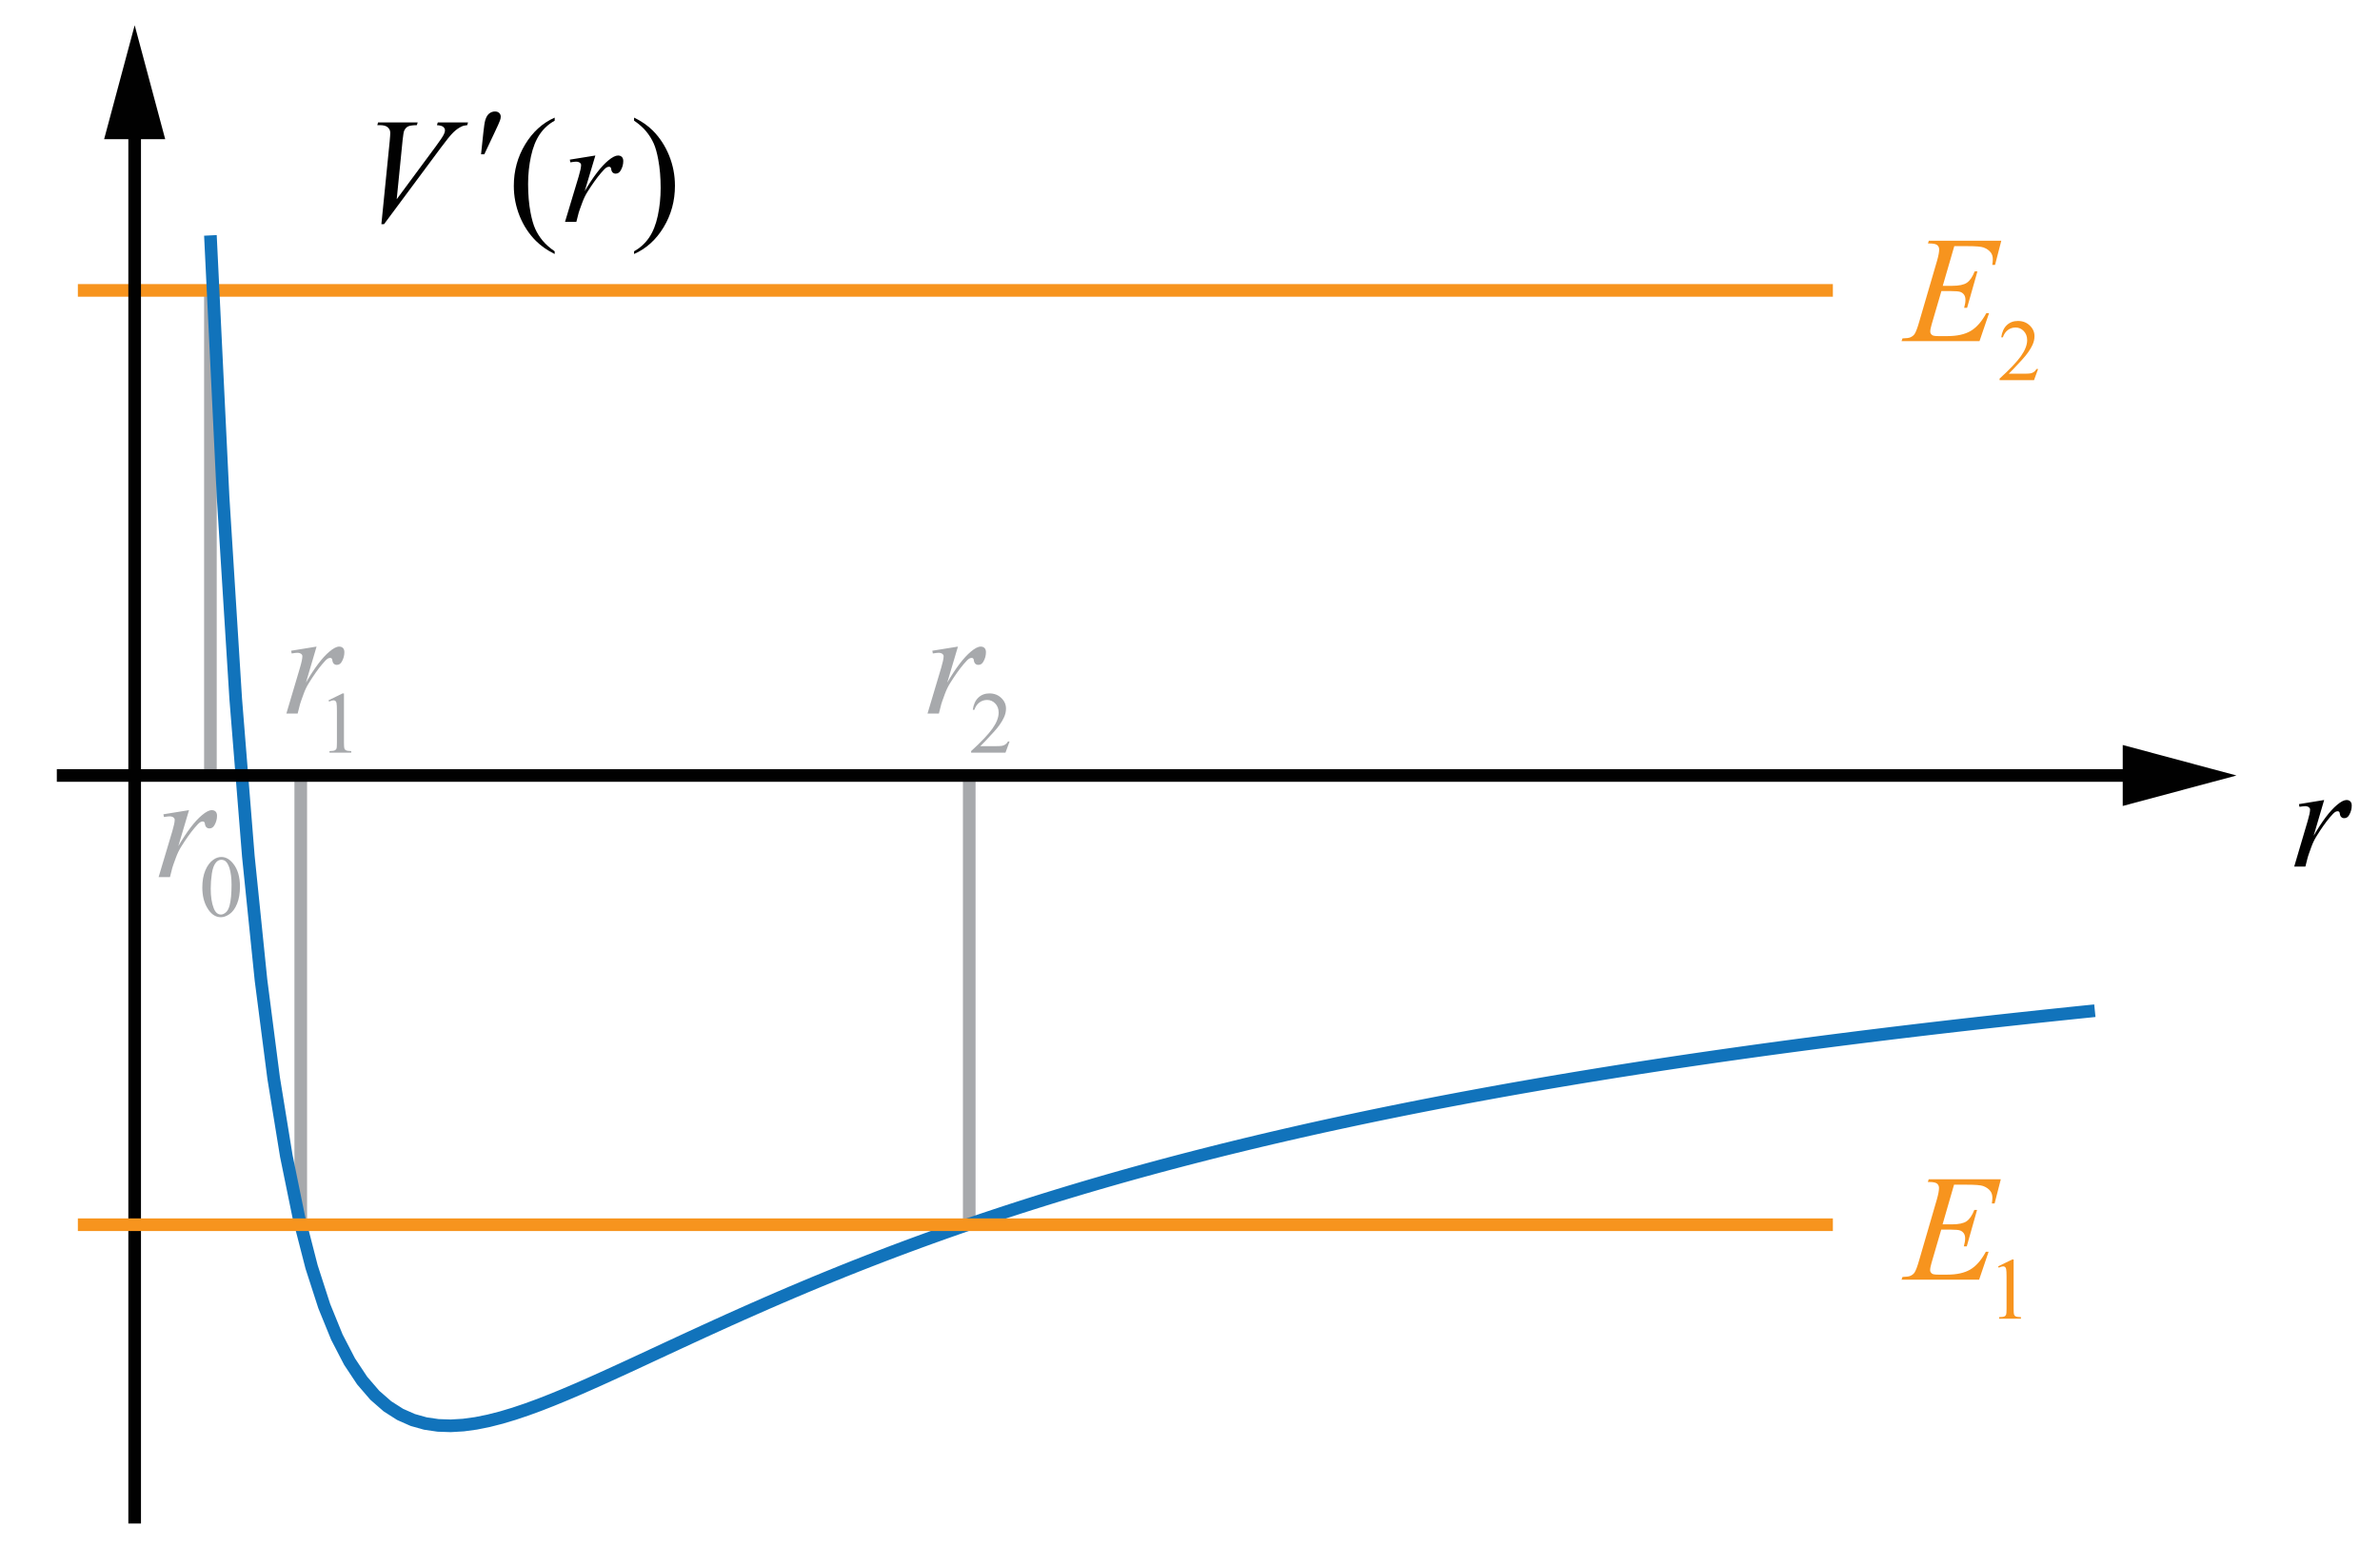 <?xml version="1.0" encoding="utf-8"?>
<!-- Generator: Adobe Illustrator 19.0.0, SVG Export Plug-In . SVG Version: 6.00 Build 0)  -->
<svg version="1.1" id="Layer_1" xmlns="http://www.w3.org/2000/svg" xmlns:xlink="http://www.w3.org/1999/xlink" x="0px" y="0px"
	 viewBox="0 0 188.5 122.5" style="enable-background:new 0 0 188.5 122.5;" xml:space="preserve">
<style type="text/css">
	.st0{fill:none;stroke:#A7A9AC;stroke-miterlimit:10;}
	.st1{fill:none;stroke:#F7941E;stroke-miterlimit:10;}
	.st2{fill:none;stroke:#1173BB;stroke-linejoin:round;stroke-miterlimit:10;}
	.st3{fill:#010101;}
	.st4{fill:#F7941E;}
	.st5{fill:#A7A9AC;}
</style>
<line id="XMLID_30_" class="st0" x1="76.766" y1="96.956" x2="76.766" y2="61.419"/>
<line id="XMLID_26_" class="st0" x1="23.82" y1="97" x2="23.82" y2="61.333"/>
<line id="XMLID_2_" class="st0" x1="16.665" y1="23" x2="16.665" y2="61.25"/>
<line id="XMLID_1_" class="st1" x1="6.167" y1="23" x2="145.167" y2="23"/>
<polyline id="XMLID_25_" class="st2" points="16.665,18.643 17.667,39.34 18.669,55.339 
	19.67,67.821 20.672,77.633 21.674,85.39 22.675,91.547 23.677,96.445 
	24.679,100.345 25.681,103.445 26.682,105.902 27.684,107.837 28.686,109.347 
	29.687,110.509 30.689,111.384 31.691,112.023 32.692,112.466 33.694,112.747 
	34.696,112.893 35.697,112.927 36.699,112.868 37.701,112.731 38.702,112.529 
	39.704,112.273 40.706,111.973 41.707,111.636 42.709,111.27 43.711,110.878 
	44.712,110.467 45.714,110.04 46.716,109.6 47.717,109.151 48.719,108.695 
	49.721,108.235 50.723,107.771 51.724,107.305 52.726,106.839 53.728,106.374 
	54.729,105.911 55.731,105.45 56.733,104.993 57.734,104.539 58.736,104.09 
	59.738,103.646 60.739,103.206 61.741,102.772 62.743,102.343 63.744,101.92 
	64.746,101.502 65.748,101.091 66.749,100.685 67.751,100.285 68.753,99.892 
	69.755,99.504 70.756,99.122 71.758,98.747 72.76,98.377 73.761,98.013 
	74.763,97.655 75.765,97.302 76.766,96.956 77.768,96.614 78.77,96.279 
	79.771,95.949 80.773,95.624 81.775,95.304 82.776,94.99 83.778,94.681 
	84.78,94.377 85.781,94.077 86.783,93.783 87.785,93.493 88.786,93.208 
	89.788,92.927 90.79,92.651 91.791,92.379 92.793,92.112 93.795,91.849 
	94.797,91.59 95.798,91.335 96.8,91.083 97.802,90.836 98.803,90.593 
	99.805,90.353 100.807,90.117 101.808,89.885 102.81,89.656 103.812,89.43 
	104.813,89.208 105.815,88.99 106.817,88.774 107.818,88.562 108.82,88.352 
	109.822,88.146 110.823,87.943 111.825,87.742 112.827,87.545 113.828,87.35 
	114.83,87.158 115.832,86.969 116.834,86.783 117.835,86.599 118.837,86.417 
	119.839,86.238 120.84,86.062 121.842,85.888 122.844,85.716 123.845,85.547 
	124.847,85.379 125.849,85.215 126.85,85.052 127.852,84.891 128.854,84.733 
	129.855,84.576 130.857,84.422 131.859,84.269 132.86,84.119 133.862,83.97 
	134.864,83.824 135.865,83.679 136.867,83.536 137.869,83.395 138.871,83.255 
	139.872,83.117 140.874,82.981 141.876,82.847 142.877,82.714 143.879,82.583 
	144.881,82.453 145.882,82.325 146.884,82.198 147.886,82.073 148.887,81.95 
	149.889,81.827 150.891,81.707 151.892,81.587 152.894,81.469 153.896,81.353 
	154.897,81.237 155.899,81.123 156.901,81.01 157.902,80.899 158.904,80.789 
	159.906,80.68 160.908,80.572 161.909,80.465 162.911,80.36 163.913,80.255 
	164.914,80.152 165.916,80.05 "/>
<g id="XMLID_3_">
	<g id="XMLID_11_">
		<g id="XMLID_12_">
			<polygon id="XMLID_13_" class="st3" points="168.124,61.919 168.124,63.834 177.133,61.421 
				168.124,59.005 168.124,60.92 4.5,60.92 4.5,61.919 			"/>
		</g>
	</g>
</g>
<g>
	<g id="XMLID_7_">
		<g id="XMLID_8_">
			<polygon id="XMLID_9_" class="st3" points="11.166,11.024 13.084,11.024 10.667,2 
				8.247,11.024 10.165,11.024 10.165,120.667 11.166,120.667 			"/>
		</g>
	</g>
</g>
<g id="XMLID_4_">
	<g id="XMLID_5_">
		<path id="XMLID_69_" class="st3" d="M182.082,63.688l1.996-0.326l-0.833,2.833
			c0.675-1.162,1.289-1.974,1.841-2.437c0.312-0.265,0.567-0.396,0.764-0.396
			c0.127,0,0.228,0.038,0.301,0.114c0.073,0.075,0.11,0.186,0.11,0.329
			c0,0.256-0.065,0.501-0.197,0.734c-0.092,0.175-0.226,0.262-0.399,0.262
			c-0.088,0-0.164-0.028-0.229-0.087c-0.063-0.059-0.103-0.147-0.118-0.269
			c-0.008-0.073-0.025-0.122-0.052-0.146c-0.031-0.031-0.068-0.047-0.11-0.047
			c-0.065,0-0.127,0.016-0.186,0.047c-0.1,0.055-0.253,0.206-0.457,0.455
			c-0.32,0.381-0.668,0.874-1.042,1.48c-0.162,0.257-0.301,0.546-0.417,0.868
			c-0.161,0.443-0.254,0.709-0.277,0.799l-0.186,0.734h-0.885l1.07-3.62
			c0.123-0.419,0.186-0.719,0.186-0.897c0-0.07-0.029-0.128-0.087-0.175
			c-0.077-0.062-0.18-0.093-0.307-0.093c-0.081,0-0.229,0.017-0.446,0.052
			L182.082,63.688z"/>
	</g>
</g>
<g id="XMLID_14_">
	<g id="XMLID_15_">
		<path id="XMLID_65_" class="st3" d="M43.931,19.904v0.215
			c-0.59-0.294-1.083-0.639-1.478-1.033c-0.562-0.562-0.997-1.225-1.301-1.987
			s-0.457-1.555-0.457-2.375c0-1.201,0.299-2.296,0.897-3.286
			c0.598-0.989,1.377-1.697,2.339-2.123v0.244
			c-0.48,0.264-0.876,0.624-1.185,1.081s-0.539,1.036-0.691,1.737
			c-0.152,0.701-0.229,1.433-0.229,2.196c0,0.83,0.064,1.583,0.193,2.26
			c0.102,0.534,0.225,0.963,0.369,1.286s0.339,0.634,0.583,0.933
			C43.217,19.348,43.537,19.633,43.931,19.904z"/>
		<path id="XMLID_67_" class="st3" d="M50.221,9.558V9.314c0.594,0.29,1.089,0.633,1.483,1.028
			c0.559,0.565,0.99,1.229,1.296,1.99c0.305,0.761,0.457,1.554,0.457,2.379
			c0,1.2-0.298,2.295-0.895,3.284c-0.596,0.989-1.376,1.697-2.342,2.123v-0.215
			c0.48-0.267,0.877-0.628,1.188-1.083s0.541-1.034,0.691-1.737
			c0.15-0.702,0.226-1.436,0.226-2.198c0-0.825-0.064-1.578-0.193-2.26
			c-0.098-0.535-0.22-0.962-0.366-1.284c-0.146-0.322-0.341-0.631-0.583-0.93
			C50.94,10.114,50.62,9.83,50.221,9.558z"/>
	</g>
	<g id="XMLID_16_">
		<path id="XMLID_61_" class="st3" d="M30.206,17.754l0.657-6.558
			c0.031-0.333,0.047-0.558,0.047-0.674c0-0.174-0.065-0.319-0.196-0.436
			c-0.131-0.116-0.337-0.174-0.619-0.174h-0.211l0.059-0.215h3.136l-0.064,0.215
			c-0.34,0.004-0.574,0.039-0.701,0.104s-0.228,0.178-0.302,0.337
			c-0.039,0.085-0.08,0.327-0.123,0.726l-0.469,4.7l3.102-4.194
			c0.336-0.453,0.547-0.769,0.633-0.947c0.059-0.12,0.088-0.225,0.088-0.313
			c0-0.104-0.045-0.196-0.135-0.273c-0.09-0.078-0.258-0.124-0.504-0.14
			l0.07-0.215h2.392l-0.059,0.215c-0.191,0.016-0.344,0.052-0.457,0.11
			c-0.215,0.101-0.429,0.254-0.642,0.459s-0.55,0.62-1.011,1.243l-4.479,6.029
			H30.206z"/>
		<path id="XMLID_63_" class="st3" d="M45.132,12.643l2.022-0.326l-0.844,2.824
			c0.684-1.158,1.306-1.968,1.864-2.429c0.316-0.263,0.574-0.395,0.773-0.395
			c0.129,0,0.23,0.038,0.306,0.113c0.074,0.076,0.111,0.185,0.111,0.328
			c0,0.256-0.066,0.5-0.199,0.732c-0.095,0.174-0.229,0.262-0.405,0.262
			c-0.09,0-0.167-0.029-0.231-0.087s-0.104-0.147-0.12-0.267
			c-0.008-0.073-0.025-0.122-0.053-0.145c-0.031-0.031-0.068-0.046-0.111-0.046
			c-0.066,0-0.129,0.015-0.188,0.046c-0.102,0.054-0.256,0.205-0.463,0.453
			c-0.325,0.379-0.677,0.871-1.056,1.475c-0.164,0.256-0.305,0.544-0.422,0.866
			c-0.164,0.441-0.258,0.706-0.281,0.795l-0.188,0.732h-0.897l1.085-3.607
			c0.125-0.418,0.188-0.716,0.188-0.895c0-0.07-0.029-0.128-0.088-0.174
			c-0.078-0.062-0.182-0.093-0.311-0.093c-0.082,0-0.233,0.017-0.452,0.052
			L45.132,12.643z"/>
	</g>
	<g id="XMLID_17_">
		<path id="XMLID_59_" class="st3" d="M38.1,12.223l0.182-1.72
			c0.051-0.488,0.102-0.817,0.152-0.987c0.074-0.244,0.179-0.419,0.313-0.526
			c0.135-0.106,0.287-0.16,0.455-0.16c0.141,0,0.252,0.039,0.334,0.116
			s0.123,0.176,0.123,0.296c0,0.093-0.02,0.191-0.059,0.296
			c-0.051,0.147-0.195,0.471-0.434,0.97l-0.809,1.714H38.1z"/>
	</g>
</g>
<g id="XMLID_18_">
	<g id="XMLID_19_">
		<path id="XMLID_57_" class="st4" d="M161.42,29.227l-0.324,0.885h-2.726v-0.125
			c0.802-0.729,1.366-1.322,1.693-1.783s0.491-0.883,0.491-1.265
			c0-0.292-0.09-0.531-0.27-0.719s-0.395-0.281-0.644-0.281
			c-0.228,0-0.432,0.065-0.612,0.198c-0.18,0.132-0.313,0.326-0.399,0.581h-0.126
			c0.057-0.418,0.202-0.739,0.438-0.963c0.234-0.224,0.528-0.335,0.881-0.335
			c0.374,0,0.688,0.119,0.938,0.359c0.251,0.239,0.376,0.521,0.376,0.847
			c0,0.233-0.055,0.466-0.163,0.699c-0.169,0.365-0.441,0.753-0.818,1.162
			c-0.565,0.615-0.918,0.985-1.059,1.112h1.205c0.246,0,0.418-0.009,0.517-0.027
			c0.099-0.018,0.188-0.055,0.268-0.11c0.079-0.055,0.148-0.134,0.208-0.235
			H161.42z"/>
	</g>
	<g id="XMLID_20_">
		<path id="XMLID_55_" class="st4" d="M154.783,19.495l-0.913,3.143h0.748
			c0.534,0,0.922-0.081,1.161-0.243s0.446-0.462,0.619-0.9h0.218l-0.819,2.885
			h-0.235c0.07-0.242,0.105-0.45,0.105-0.622c0-0.168-0.034-0.303-0.103-0.405
			c-0.069-0.102-0.163-0.177-0.283-0.226s-0.372-0.073-0.757-0.073h-0.761
			l-0.771,2.633c-0.075,0.254-0.112,0.447-0.112,0.58
			c0,0.103,0.05,0.192,0.147,0.271c0.067,0.055,0.233,0.082,0.501,0.082h0.707
			c0.767,0,1.38-0.135,1.842-0.405c0.462-0.27,0.875-0.738,1.24-1.407h0.218
			l-0.754,2.211h-6.176l0.077-0.217c0.306-0.008,0.513-0.035,0.618-0.082
			c0.157-0.07,0.271-0.16,0.342-0.27c0.106-0.161,0.231-0.497,0.377-1.009
			l1.402-4.797c0.11-0.387,0.165-0.682,0.165-0.885
			c0-0.148-0.052-0.265-0.156-0.349c-0.104-0.084-0.307-0.126-0.609-0.126h-0.124
			l0.071-0.217h5.739l-0.495,1.917h-0.218c0.027-0.18,0.041-0.331,0.041-0.452
			c0-0.207-0.051-0.381-0.153-0.522c-0.134-0.18-0.328-0.316-0.583-0.41
			c-0.188-0.07-0.623-0.105-1.303-0.105H154.783z"/>
	</g>
</g>
<line id="XMLID_21_" class="st1" x1="6.167" y1="97" x2="145.167" y2="97"/>
<g id="XMLID_22_">
	<g id="XMLID_23_">
		<path id="XMLID_53_" class="st4" d="M158.253,100.299l1.118-0.546h0.112v3.881
			c0,0.258,0.011,0.419,0.032,0.481c0.021,0.063,0.065,0.112,0.134,0.146
			c0.067,0.033,0.205,0.053,0.413,0.058v0.125h-1.729v-0.125
			c0.217-0.005,0.357-0.023,0.421-0.057c0.062-0.032,0.106-0.076,0.132-0.132
			c0.024-0.056,0.037-0.221,0.037-0.497v-2.481c0-0.334-0.011-0.549-0.034-0.644
			c-0.016-0.072-0.044-0.126-0.086-0.159c-0.042-0.034-0.092-0.051-0.151-0.051
			c-0.083,0-0.199,0.034-0.349,0.104L158.253,100.299z"/>
	</g>
	<g id="XMLID_24_">
		<path id="XMLID_51_" class="st4" d="M154.764,93.828l-0.909,3.143h0.745
			c0.531,0,0.916-0.081,1.154-0.243c0.239-0.162,0.444-0.463,0.616-0.9h0.217
			l-0.815,2.885h-0.234c0.07-0.242,0.105-0.449,0.105-0.621
			c0-0.168-0.034-0.303-0.103-0.405c-0.068-0.102-0.162-0.177-0.281-0.226
			s-0.37-0.073-0.753-0.073h-0.757l-0.768,2.633
			c-0.074,0.254-0.111,0.447-0.111,0.58c0,0.103,0.049,0.192,0.146,0.271
			c0.066,0.055,0.232,0.082,0.498,0.082h0.704c0.762,0,1.372-0.135,1.832-0.405
			c0.459-0.27,0.87-0.738,1.233-1.407h0.218l-0.751,2.211h-6.144l0.076-0.217
			c0.305-0.008,0.51-0.035,0.615-0.082c0.156-0.07,0.27-0.16,0.34-0.27
			c0.105-0.161,0.23-0.497,0.375-1.009l1.396-4.797
			c0.109-0.387,0.164-0.682,0.164-0.885c0-0.148-0.052-0.265-0.155-0.35
			c-0.104-0.084-0.306-0.126-0.606-0.126h-0.123l0.07-0.217h5.71l-0.492,1.918
			h-0.217c0.027-0.18,0.041-0.331,0.041-0.452c0-0.207-0.051-0.381-0.152-0.521
			c-0.133-0.18-0.327-0.316-0.581-0.41c-0.188-0.07-0.619-0.105-1.296-0.105
			H154.764z"/>
	</g>
</g>
<g id="XMLID_27_">
	<g id="XMLID_29_">
		<path id="XMLID_48_" class="st5" d="M16.024,70.293c0-0.524,0.079-0.976,0.238-1.354
			c0.158-0.378,0.369-0.66,0.632-0.846c0.204-0.146,0.415-0.22,0.633-0.22
			c0.354,0,0.671,0.18,0.952,0.539c0.352,0.445,0.527,1.048,0.527,1.81
			c0,0.534-0.077,0.986-0.231,1.359s-0.351,0.644-0.59,0.812
			c-0.239,0.168-0.47,0.252-0.692,0.252c-0.439,0-0.806-0.259-1.098-0.776
			C16.147,71.434,16.024,70.908,16.024,70.293z M16.69,70.378
			c0,0.633,0.078,1.149,0.235,1.549c0.129,0.337,0.321,0.506,0.578,0.506
			c0.122,0,0.249-0.055,0.381-0.165c0.131-0.109,0.231-0.293,0.299-0.551
			c0.104-0.389,0.156-0.937,0.156-1.644c0-0.524-0.054-0.962-0.163-1.312
			c-0.081-0.26-0.187-0.444-0.316-0.553c-0.093-0.074-0.205-0.111-0.336-0.111
			c-0.154,0-0.292,0.068-0.412,0.207c-0.163,0.188-0.274,0.482-0.333,0.885
			C16.72,69.591,16.69,69.987,16.69,70.378z"/>
	</g>
	<g id="XMLID_28_">
		<path id="XMLID_46_" class="st5" d="M12.941,64.492l2.03-0.328l-0.847,2.85
			c0.686-1.168,1.31-1.985,1.871-2.45c0.317-0.267,0.577-0.399,0.776-0.399
			c0.13,0,0.231,0.038,0.307,0.114c0.074,0.076,0.111,0.188,0.111,0.332
			c0,0.258-0.066,0.504-0.2,0.738c-0.094,0.176-0.229,0.264-0.405,0.264
			c-0.091,0-0.168-0.029-0.232-0.088s-0.105-0.148-0.121-0.27
			c-0.008-0.074-0.025-0.123-0.053-0.146c-0.031-0.031-0.068-0.047-0.111-0.047
			c-0.067,0-0.13,0.016-0.189,0.047c-0.102,0.055-0.257,0.207-0.464,0.457
			c-0.326,0.384-0.679,0.88-1.059,1.489c-0.165,0.258-0.306,0.55-0.424,0.874
			c-0.165,0.445-0.259,0.713-0.282,0.803l-0.188,0.739h-0.9l1.088-3.642
			c0.125-0.422,0.188-0.723,0.188-0.902c0-0.07-0.03-0.129-0.088-0.176
			c-0.079-0.062-0.183-0.094-0.312-0.094c-0.082,0-0.233,0.018-0.453,0.053
			L12.941,64.492z"/>
	</g>
</g>
<g id="XMLID_32_">
	<g id="XMLID_34_">
		<path id="XMLID_44_" class="st5" d="M26.017,55.466l1.114-0.546h0.111v3.881
			c0,0.258,0.011,0.419,0.032,0.481c0.021,0.063,0.065,0.112,0.133,0.146
			c0.067,0.033,0.205,0.053,0.412,0.058v0.125h-1.723v-0.125
			c0.217-0.005,0.356-0.023,0.419-0.057c0.063-0.032,0.107-0.076,0.132-0.132
			c0.025-0.056,0.037-0.221,0.037-0.497v-2.481c0-0.334-0.011-0.549-0.033-0.644
			c-0.016-0.072-0.045-0.126-0.086-0.159c-0.042-0.034-0.092-0.051-0.15-0.051
			c-0.084,0-0.199,0.034-0.348,0.104L26.017,55.466z"/>
	</g>
	<g id="XMLID_33_">
		<path id="XMLID_42_" class="st5" d="M23.058,51.539l2.015-0.328l-0.841,2.85
			c0.681-1.168,1.3-1.986,1.857-2.451c0.314-0.266,0.572-0.399,0.771-0.399
			c0.129,0,0.229,0.038,0.304,0.114s0.111,0.187,0.111,0.332
			c0,0.258-0.066,0.504-0.199,0.739c-0.093,0.176-0.228,0.264-0.402,0.264
			c-0.09,0-0.167-0.029-0.231-0.088c-0.063-0.059-0.104-0.148-0.119-0.27
			c-0.009-0.074-0.025-0.124-0.053-0.147c-0.031-0.031-0.068-0.047-0.11-0.047
			c-0.066,0-0.129,0.016-0.188,0.047c-0.102,0.055-0.255,0.208-0.461,0.458
			c-0.323,0.383-0.673,0.879-1.051,1.489c-0.164,0.258-0.304,0.55-0.42,0.874
			c-0.164,0.445-0.257,0.713-0.28,0.803l-0.187,0.739h-0.894l1.081-3.642
			c0.125-0.422,0.187-0.723,0.187-0.903c0-0.07-0.029-0.129-0.088-0.176
			c-0.078-0.062-0.181-0.094-0.31-0.094c-0.082,0-0.231,0.018-0.45,0.053
			L23.058,51.539z"/>
	</g>
</g>
<g id="XMLID_35_">
	<g id="XMLID_37_">
		<path id="XMLID_40_" class="st5" d="M79.959,58.726l-0.323,0.885h-2.721v-0.125
			c0.801-0.729,1.364-1.322,1.69-1.783c0.327-0.461,0.49-0.883,0.49-1.265
			c0-0.292-0.09-0.531-0.269-0.719c-0.18-0.188-0.394-0.281-0.644-0.281
			c-0.227,0-0.43,0.065-0.61,0.198c-0.181,0.132-0.313,0.326-0.399,0.581h-0.126
			c0.057-0.418,0.202-0.739,0.437-0.963c0.235-0.224,0.528-0.335,0.88-0.335
			c0.374,0,0.687,0.119,0.937,0.359c0.251,0.239,0.376,0.521,0.376,0.847
			c0,0.233-0.054,0.466-0.163,0.699c-0.168,0.365-0.439,0.753-0.816,1.162
			c-0.564,0.615-0.917,0.985-1.058,1.112h1.204c0.245,0,0.417-0.009,0.516-0.027
			c0.099-0.018,0.188-0.055,0.267-0.11c0.079-0.055,0.148-0.134,0.207-0.235
			H79.959z"/>
	</g>
	<g id="XMLID_36_">
		<path id="XMLID_38_" class="st5" d="M73.841,51.539l2.03-0.328l-0.847,2.85
			c0.686-1.168,1.31-1.986,1.871-2.451c0.317-0.266,0.577-0.399,0.776-0.399
			c0.13,0,0.231,0.038,0.307,0.114c0.074,0.076,0.111,0.187,0.111,0.332
			c0,0.258-0.066,0.504-0.2,0.739c-0.094,0.176-0.229,0.264-0.405,0.264
			c-0.091,0-0.168-0.029-0.232-0.088s-0.105-0.148-0.121-0.27
			c-0.008-0.074-0.025-0.124-0.053-0.147c-0.031-0.031-0.068-0.047-0.111-0.047
			c-0.067,0-0.13,0.016-0.189,0.047c-0.102,0.055-0.257,0.208-0.464,0.458
			c-0.326,0.383-0.679,0.879-1.059,1.489c-0.165,0.258-0.306,0.55-0.424,0.874
			c-0.165,0.445-0.259,0.713-0.282,0.803l-0.188,0.739h-0.9l1.088-3.642
			c0.125-0.422,0.188-0.723,0.188-0.903c0-0.07-0.03-0.129-0.088-0.176
			c-0.079-0.062-0.183-0.094-0.312-0.094c-0.082,0-0.233,0.018-0.453,0.053
			L73.841,51.539z"/>
	</g>
</g>
<g id="XMLID_31_">
</g>
<g id="XMLID_71_">
</g>
<g id="XMLID_72_">
</g>
<g id="XMLID_73_">
</g>
<g id="XMLID_74_">
</g>
<g id="XMLID_75_">
</g>
</svg>
